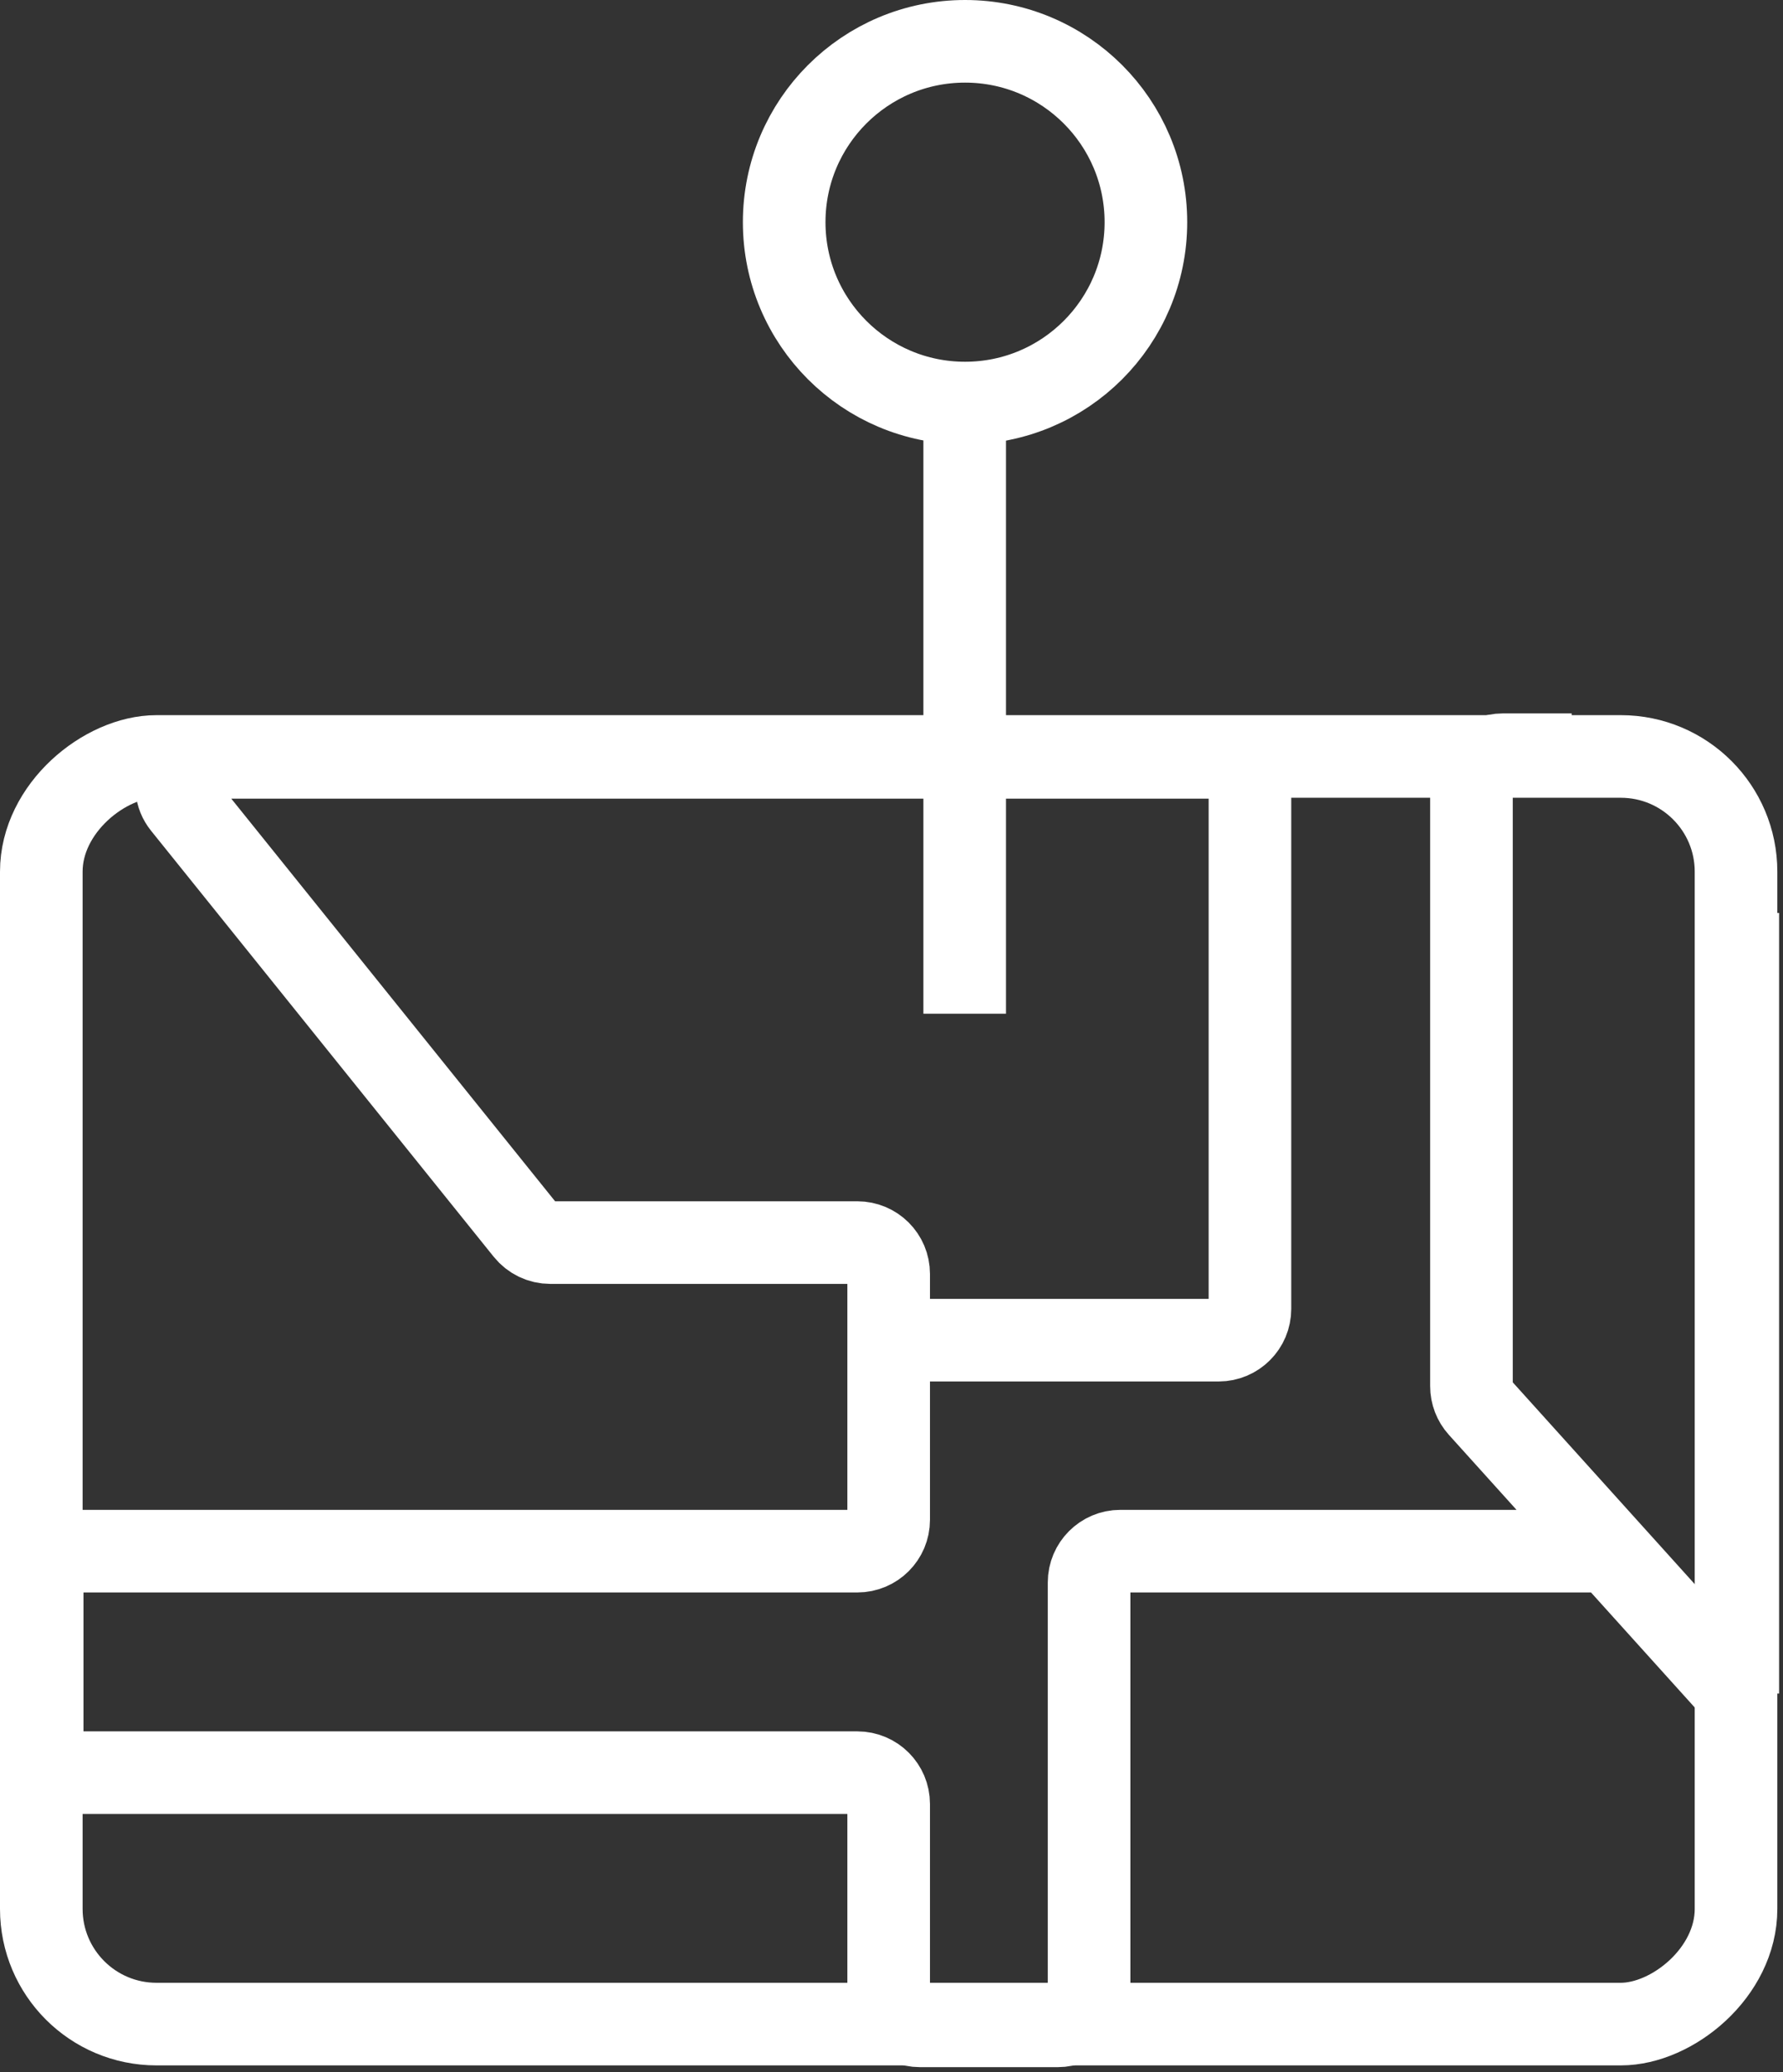 <svg width="259" height="301" viewBox="0 0 259 301" fill="none" xmlns="http://www.w3.org/2000/svg">
<rect x="0" y="0" width="259" height="301" fill="#333333" stroke="none"/>
<rect x="6" y="294" width="184.124" height="246.178" rx="16.734" transform="rotate(-90 6 294)" stroke="white" stroke-width="12"/>
<path d="M129.089 194.66L129.089 220.758C129.089 223.269 127.054 225.305 124.542 225.305L10.676 225.305C8.165 225.305 6.129 227.34 6.129 229.852L6.129 252.934C6.129 255.446 8.165 257.481 10.676 257.481L124.542 257.481C127.054 257.481 129.089 259.517 129.089 262.028L129.089 289.708C129.089 292.219 131.125 294.254 133.636 294.254L153.654 294.254C156.166 294.254 158.201 292.219 158.201 289.708L158.201 229.852C158.201 227.34 160.237 225.305 162.748 225.305L231.757 225.305C233.044 225.305 234.271 225.85 235.134 226.807L252.433 245.99M129.089 194.66L129.089 185.034C129.089 182.523 127.054 180.487 124.542 180.487L79.938 180.487C78.561 180.487 77.258 179.863 76.395 178.79L26.614 116.9V116.9C24.383 114.127 26.357 110.005 29.917 110.005L177.021 110.005C179.532 110.005 181.568 112.041 181.568 114.552L181.568 190.113C181.568 192.625 179.532 194.66 177.021 194.66L129.089 194.66ZM252.433 245.99L252.433 132.606M252.433 245.99L214.914 204.385C214.161 203.55 213.744 202.465 213.744 201.34L213.744 114.169C213.744 111.658 215.78 109.622 218.291 109.622L228.3 109.622" stroke="white" stroke-width="12" stroke-linejoin="round"/>
<line x1="140.132" y1="56.477" x2="140.132" y2="147.242" stroke="white" stroke-width="12"/>
<circle cx="140.183" cy="32.272" r="26.272" stroke="white" stroke-width="12"/>
</svg>
